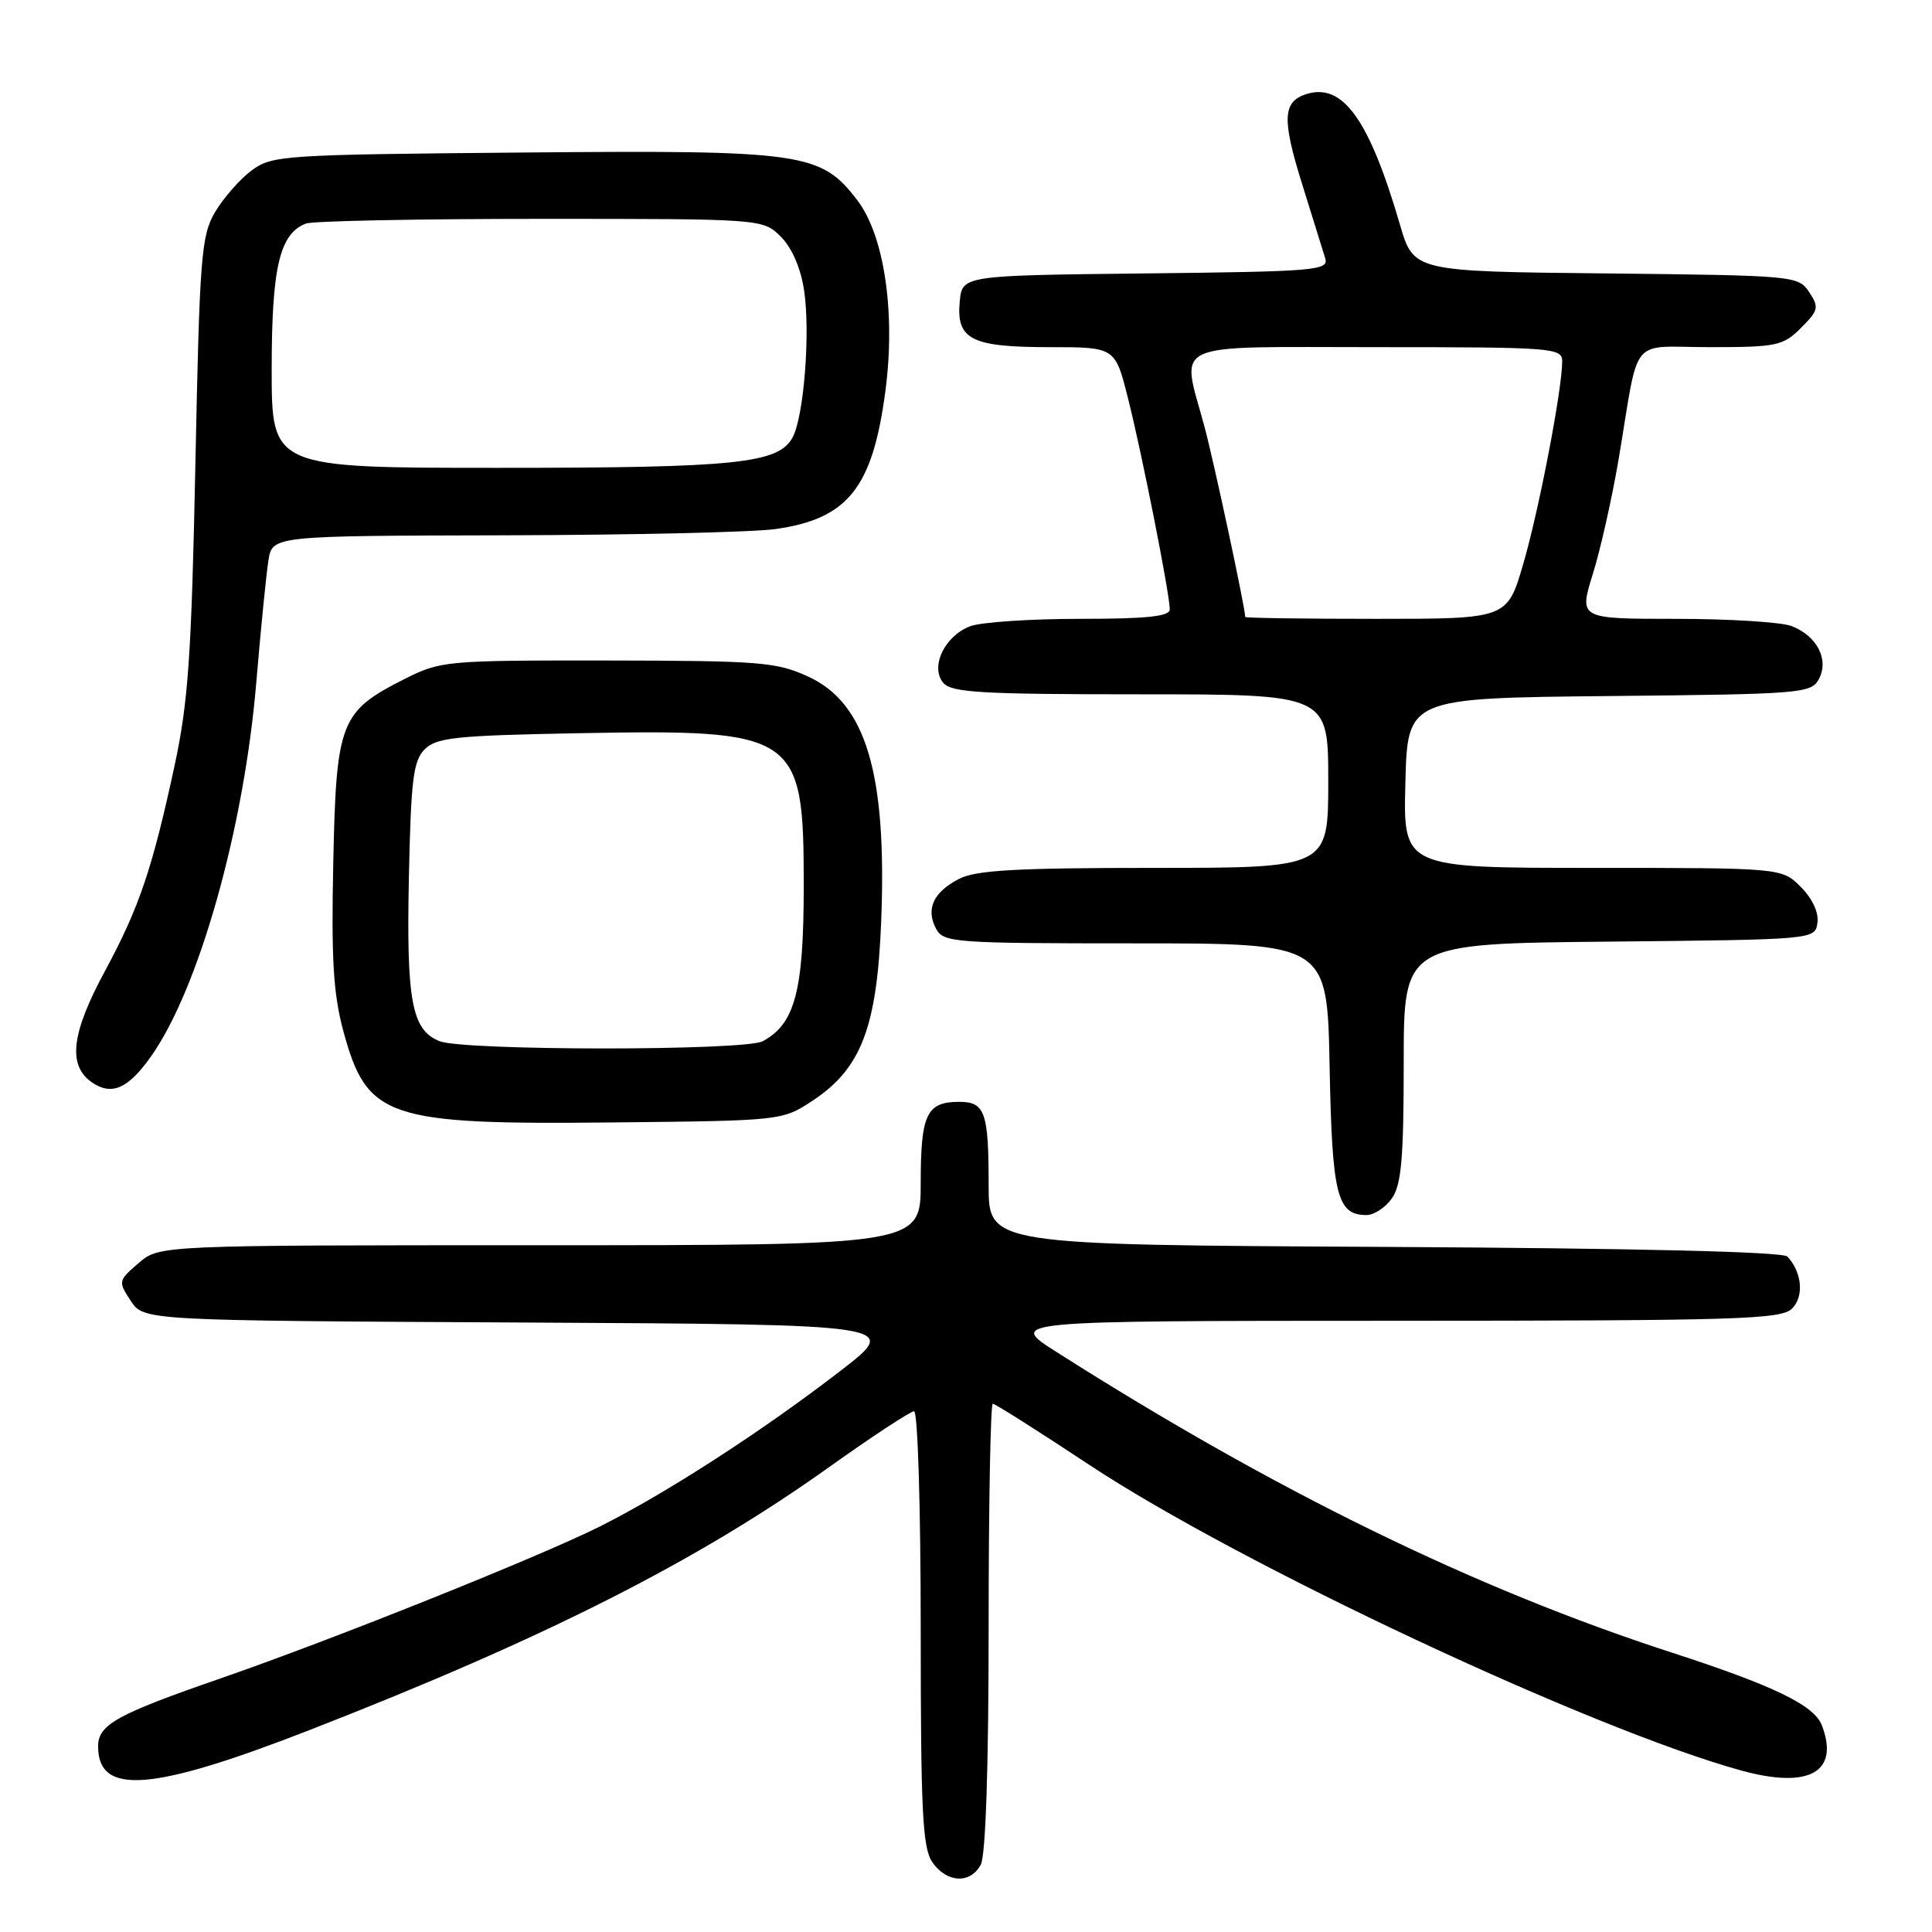 <?xml version="1.0" encoding="UTF-8" standalone="no"?>
<!DOCTYPE svg PUBLIC "-//W3C//DTD SVG 1.1//EN" "http://www.w3.org/Graphics/SVG/1.1/DTD/svg11.dtd" >
<svg xmlns="http://www.w3.org/2000/svg" xmlns:xlink="http://www.w3.org/1999/xlink" version="1.1" viewBox="0 0 256 256">
 <g >
 <path fill="currentColor"
d=" M 129.96 247.07 C 130.61 245.86 131.00 234.03 131.00 215.57 C 131.00 199.30 131.25 186.00 131.55 186.00 C 131.85 186.00 137.58 189.63 144.29 194.07 C 164.28 207.30 210.89 229.15 230.75 234.61 C 239.74 237.08 243.78 234.80 241.40 228.60 C 240.38 225.95 235.03 223.36 221.50 218.97 C 195.41 210.50 169.00 197.60 140.00 179.15 C 133.50 175.02 133.50 175.02 184.68 175.01 C 230.32 175.00 236.03 174.83 237.46 173.39 C 239.07 171.78 238.78 168.58 236.84 166.50 C 236.24 165.86 216.76 165.40 183.45 165.22 C 131.00 164.95 131.00 164.95 131.00 157.06 C 131.00 147.35 130.52 146.00 127.09 146.00 C 122.78 146.00 122.00 147.65 122.00 156.70 C 122.00 165.00 122.00 165.00 71.56 165.00 C 21.11 165.00 21.11 165.00 18.36 167.37 C 15.66 169.69 15.64 169.80 17.32 172.36 C 19.03 174.98 19.03 174.98 69.18 175.24 C 119.32 175.50 119.32 175.50 111.41 181.61 C 101.16 189.53 88.31 197.85 79.50 202.26 C 71.45 206.29 44.27 217.18 29.30 222.37 C 15.46 227.16 13.00 228.52 13.00 231.40 C 13.00 237.94 20.09 237.39 41.00 229.25 C 72.22 217.08 92.35 206.90 109.86 194.40 C 115.57 190.33 120.64 187.00 121.12 187.00 C 121.61 187.00 122.00 199.91 122.00 215.78 C 122.00 240.20 122.24 244.89 123.56 246.78 C 125.47 249.51 128.58 249.65 129.96 247.07 Z  M 184.44 158.78 C 185.69 156.99 186.00 153.44 186.00 140.79 C 186.00 125.03 186.00 125.03 213.25 124.77 C 240.50 124.50 240.50 124.50 240.82 122.27 C 241.01 120.91 240.15 119.06 238.61 117.52 C 236.09 115.00 236.09 115.00 211.01 115.00 C 185.93 115.00 185.93 115.00 186.22 103.75 C 186.50 92.50 186.50 92.50 213.22 92.23 C 238.71 91.98 240.00 91.88 241.01 89.98 C 242.39 87.40 240.76 84.24 237.37 82.95 C 236.00 82.43 229.10 82.00 222.04 82.00 C 209.21 82.00 209.21 82.00 211.07 76.02 C 212.09 72.73 213.63 65.87 214.49 60.77 C 217.29 44.10 215.74 46.00 226.62 46.00 C 235.43 46.00 236.27 45.82 238.64 43.45 C 240.97 41.12 241.06 40.72 239.72 38.70 C 238.28 36.54 237.79 36.50 212.78 36.23 C 187.31 35.97 187.31 35.97 185.49 29.73 C 181.42 15.80 177.93 10.94 173.09 12.47 C 169.96 13.47 169.85 15.79 172.53 24.36 C 173.93 28.84 175.31 33.28 175.60 34.23 C 176.08 35.84 174.33 35.98 151.81 36.23 C 127.50 36.50 127.50 36.50 127.17 39.96 C 126.69 44.98 128.70 46.00 139.07 46.00 C 147.76 46.00 147.76 46.00 149.46 52.75 C 151.31 60.06 155.00 78.72 155.00 80.75 C 155.00 81.68 151.96 82.00 143.07 82.00 C 136.50 82.00 129.97 82.44 128.55 82.98 C 125.17 84.27 123.22 88.35 124.98 90.47 C 126.05 91.77 130.01 92.00 151.12 92.00 C 176.00 92.00 176.00 92.00 176.00 103.50 C 176.00 115.00 176.00 115.00 152.95 115.00 C 134.68 115.00 129.31 115.30 127.07 116.46 C 123.67 118.22 122.64 120.46 124.04 123.07 C 125.02 124.90 126.41 125.00 150.47 125.00 C 175.87 125.00 175.87 125.00 176.18 141.35 C 176.51 158.41 177.16 161.00 181.07 161.00 C 182.07 161.00 183.59 160.00 184.44 158.78 Z  M 107.71 145.82 C 114.12 141.57 116.20 136.12 116.76 122.13 C 117.54 102.49 114.76 93.16 107.07 89.64 C 102.88 87.72 100.66 87.55 80.50 87.52 C 59.00 87.50 58.39 87.56 53.55 90.00 C 45.08 94.28 44.55 95.64 44.16 114.28 C 43.89 127.09 44.16 131.70 45.50 136.64 C 48.62 148.15 51.23 149.04 81.08 148.73 C 103.65 148.50 103.65 148.50 107.71 145.82 Z  M 19.96 140.05 C 26.33 131.12 32.34 109.80 33.96 90.42 C 34.56 83.31 35.28 76.04 35.57 74.25 C 36.09 71.00 36.09 71.00 66.80 70.93 C 83.68 70.89 99.87 70.52 102.78 70.10 C 112.36 68.74 115.63 64.63 117.32 51.81 C 118.69 41.46 117.18 31.24 113.61 26.55 C 108.77 20.21 106.51 19.88 69.32 20.21 C 37.39 20.49 36.04 20.58 33.32 22.60 C 31.77 23.76 29.60 26.24 28.50 28.10 C 26.66 31.22 26.45 33.93 25.89 61.50 C 25.37 86.89 24.95 93.04 23.12 101.50 C 20.18 115.14 18.44 120.28 13.89 128.70 C 9.45 136.92 8.95 141.15 12.15 143.40 C 14.77 145.22 16.95 144.29 19.96 140.05 Z  M 165.00 81.75 C 164.98 80.48 160.85 61.17 159.60 56.54 C 156.51 45.03 154.40 46.00 182.50 46.00 C 205.76 46.00 207.00 46.09 207.00 47.87 C 207.00 51.58 203.91 67.66 201.83 74.75 C 199.71 82.00 199.71 82.00 182.35 82.00 C 172.81 82.00 165.00 81.89 165.00 81.75 Z  M 58.24 137.96 C 54.56 136.49 53.84 132.67 54.18 116.29 C 54.45 103.28 54.76 100.81 56.28 99.28 C 57.84 97.73 60.43 97.46 76.34 97.16 C 105.76 96.61 106.50 97.11 106.50 117.46 C 106.49 131.32 105.34 135.68 101.06 137.97 C 98.67 139.25 61.42 139.24 58.24 137.96 Z  M 36.00 48.95 C 36.00 35.41 37.05 30.96 40.54 29.62 C 41.44 29.28 55.42 29.00 71.63 29.00 C 101.09 29.00 101.09 29.00 103.47 31.37 C 104.95 32.85 106.11 35.54 106.55 38.50 C 107.39 44.10 106.52 55.15 105.03 57.95 C 103.17 61.41 97.63 61.99 66.25 61.99 C 36.00 62.00 36.00 62.00 36.00 48.95 Z "/>
</g>
</svg>